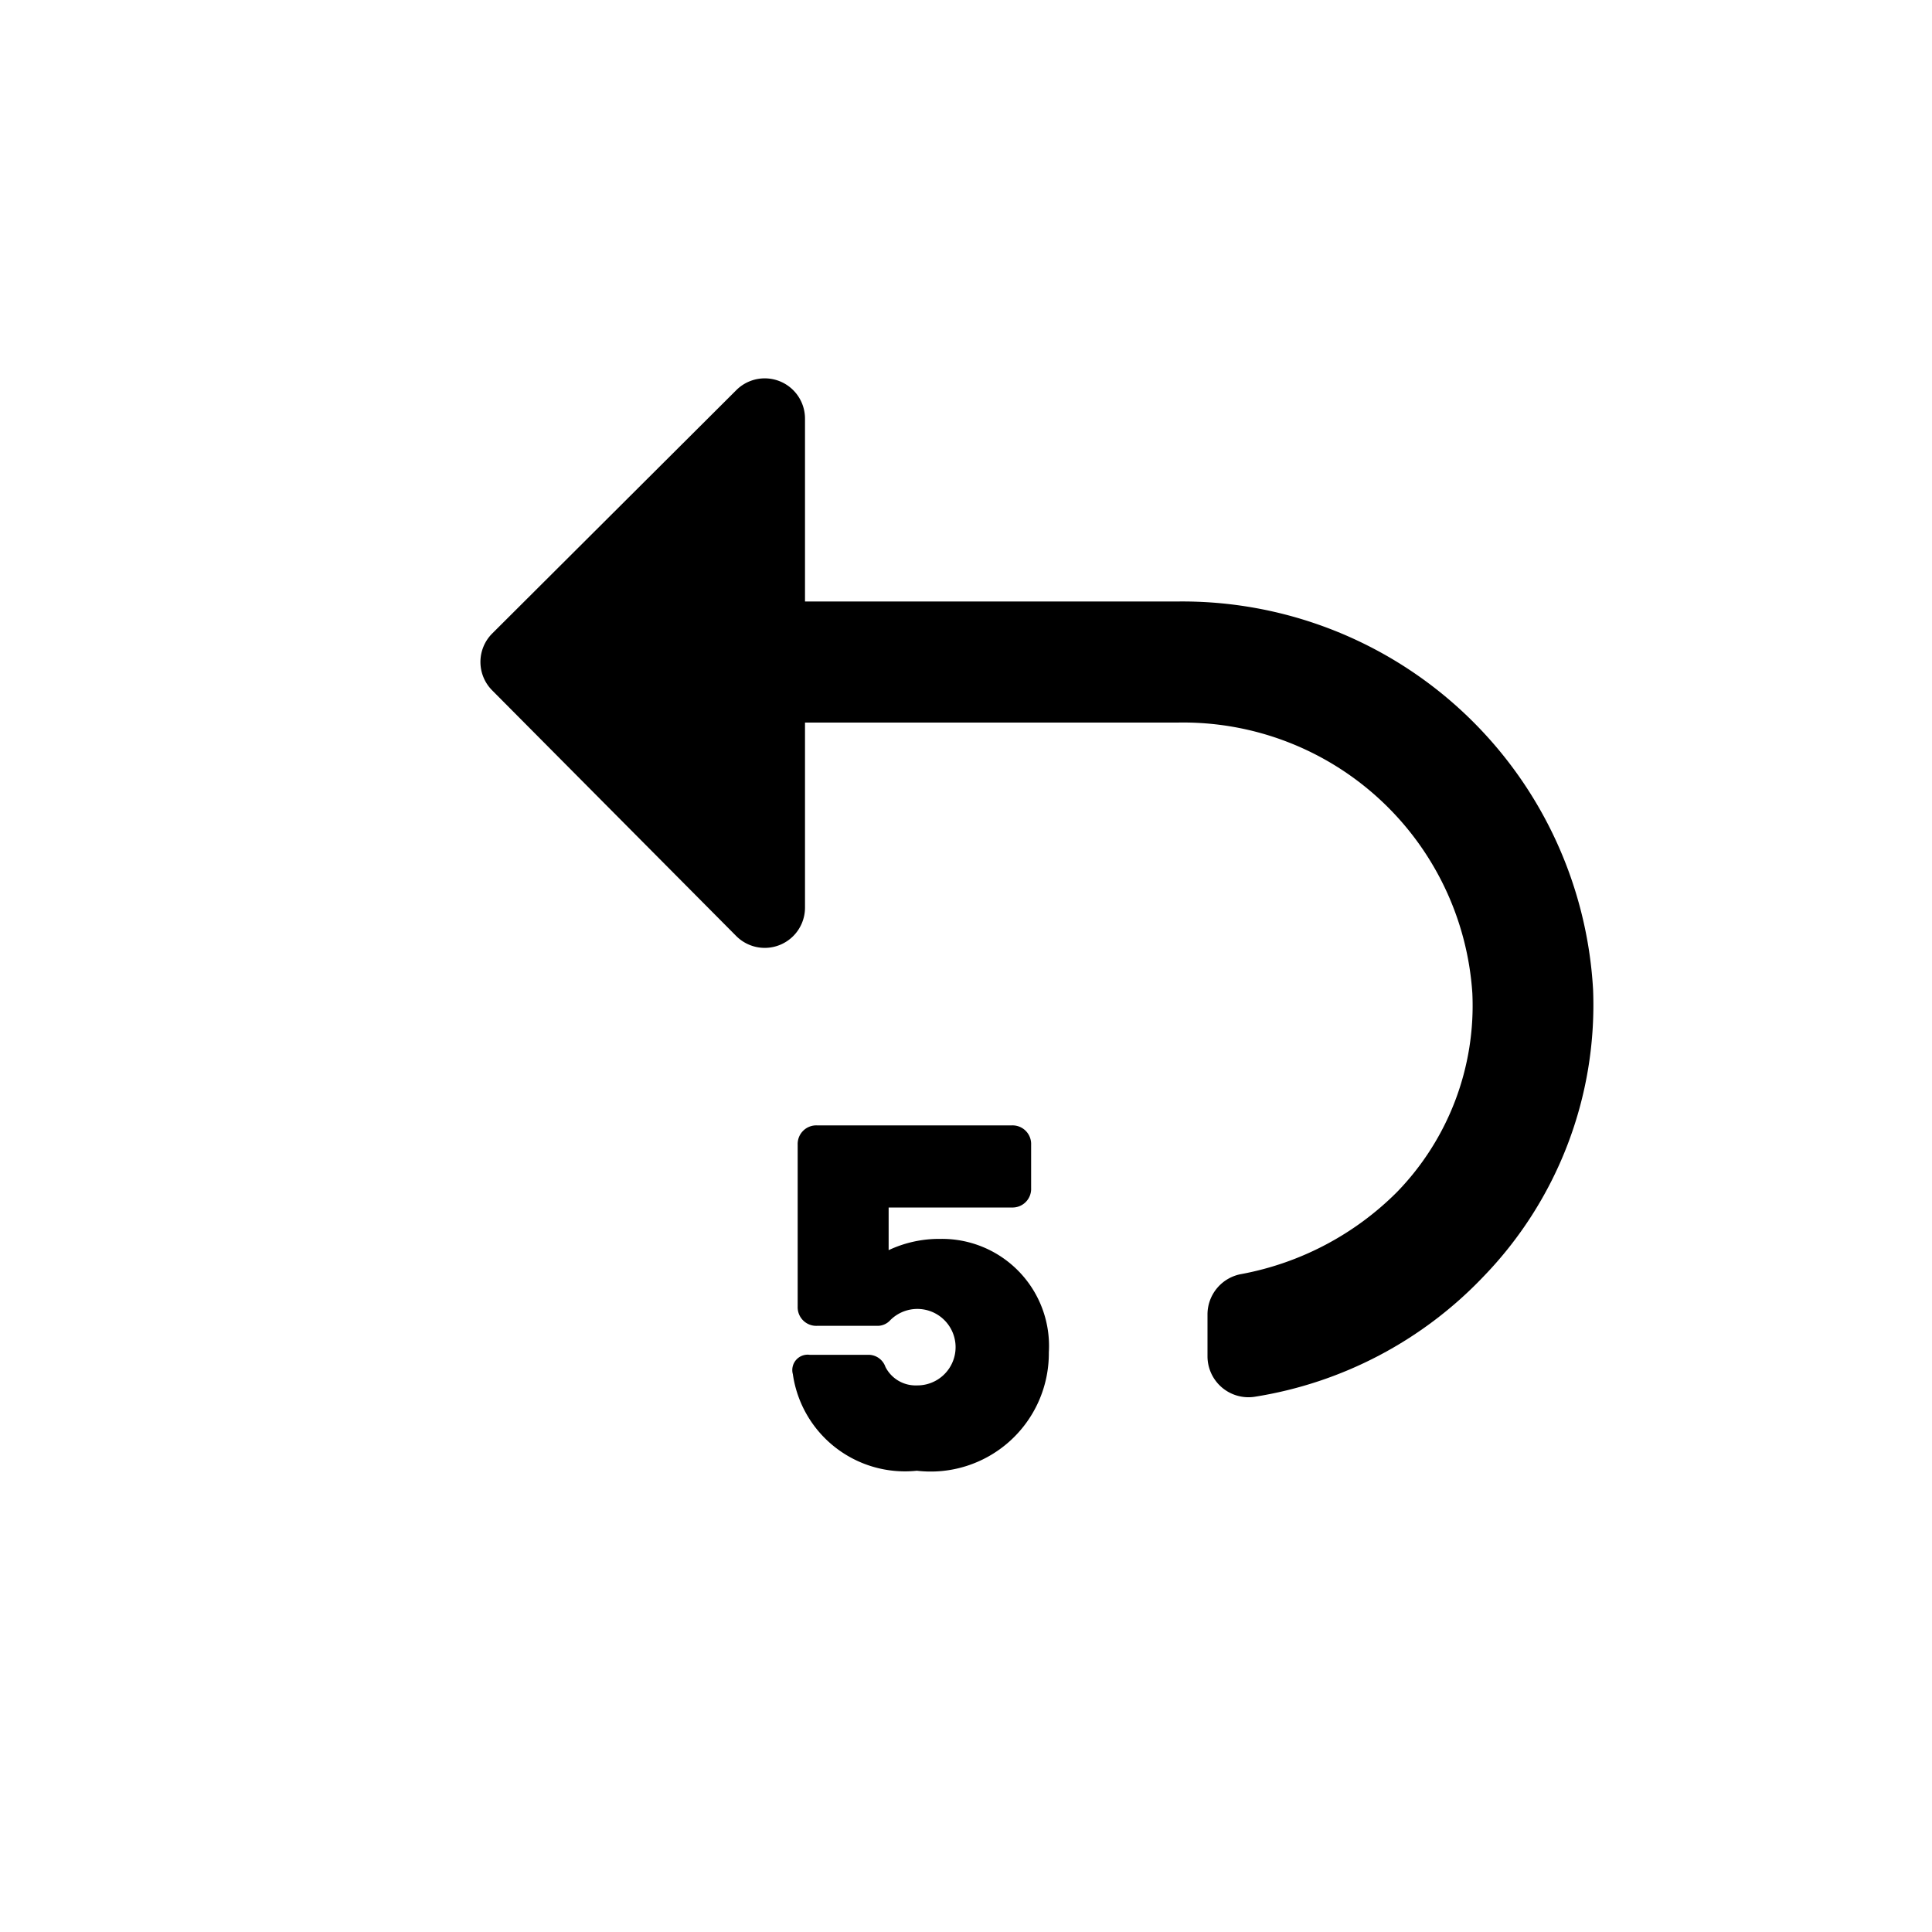 <svg id="16bb5457-7f40-4958-8f41-604660fcf72c" xmlns="http://www.w3.org/2000/svg" viewBox="0 0 24 24"><g id="45074891-9f3a-44a3-acd2-8478b921ca79" data-name="Bounding area"><polyline id="89559506-b7cc-4ab8-9d49-ee5f4ac803c2" points="24 0 24 24 0 24 0 0" fill="none"/></g><path d="M14.628,7.472H10V5.2a.5.5,0,0,0-.853-.354L6.114,7.87a.5.5,0,0,0,0,.706l3.032,3.052A.5.5,0,0,0,10,11.276v-2.3h4.628a3.6,3.6,0,0,1,3.662,3.362,3.323,3.323,0,0,1-.939,2.473,3.686,3.686,0,0,1-1.926,1.015.51.51,0,0,0-.425.493v.532a.509.509,0,0,0,.587.5,5,5,0,0,0,2.841-1.493,4.852,4.852,0,0,0,1.362-3.562A5.11,5.11,0,0,0,14.628,7.472Z" fill="#000"/><path d="M13.029,16.8a1.468,1.468,0,0,1-1.64,1.47,1.407,1.407,0,0,1-1.54-1.2.191.191,0,0,1,.21-.24h.74a.223.223,0,0,1,.2.15.42.42,0,0,0,.39.23.475.475,0,1,0-.33-.81.213.213,0,0,1-.15.07h-.76a.231.231,0,0,1-.24-.24v-2.01a.231.231,0,0,1,.24-.24h2.42a.231.231,0,0,1,.24.24v.54a.231.231,0,0,1-.24.24h-1.53v.53a1.468,1.468,0,0,1,.64-.14A1.33,1.33,0,0,1,13.029,16.8Z" fill="#000"/></svg>